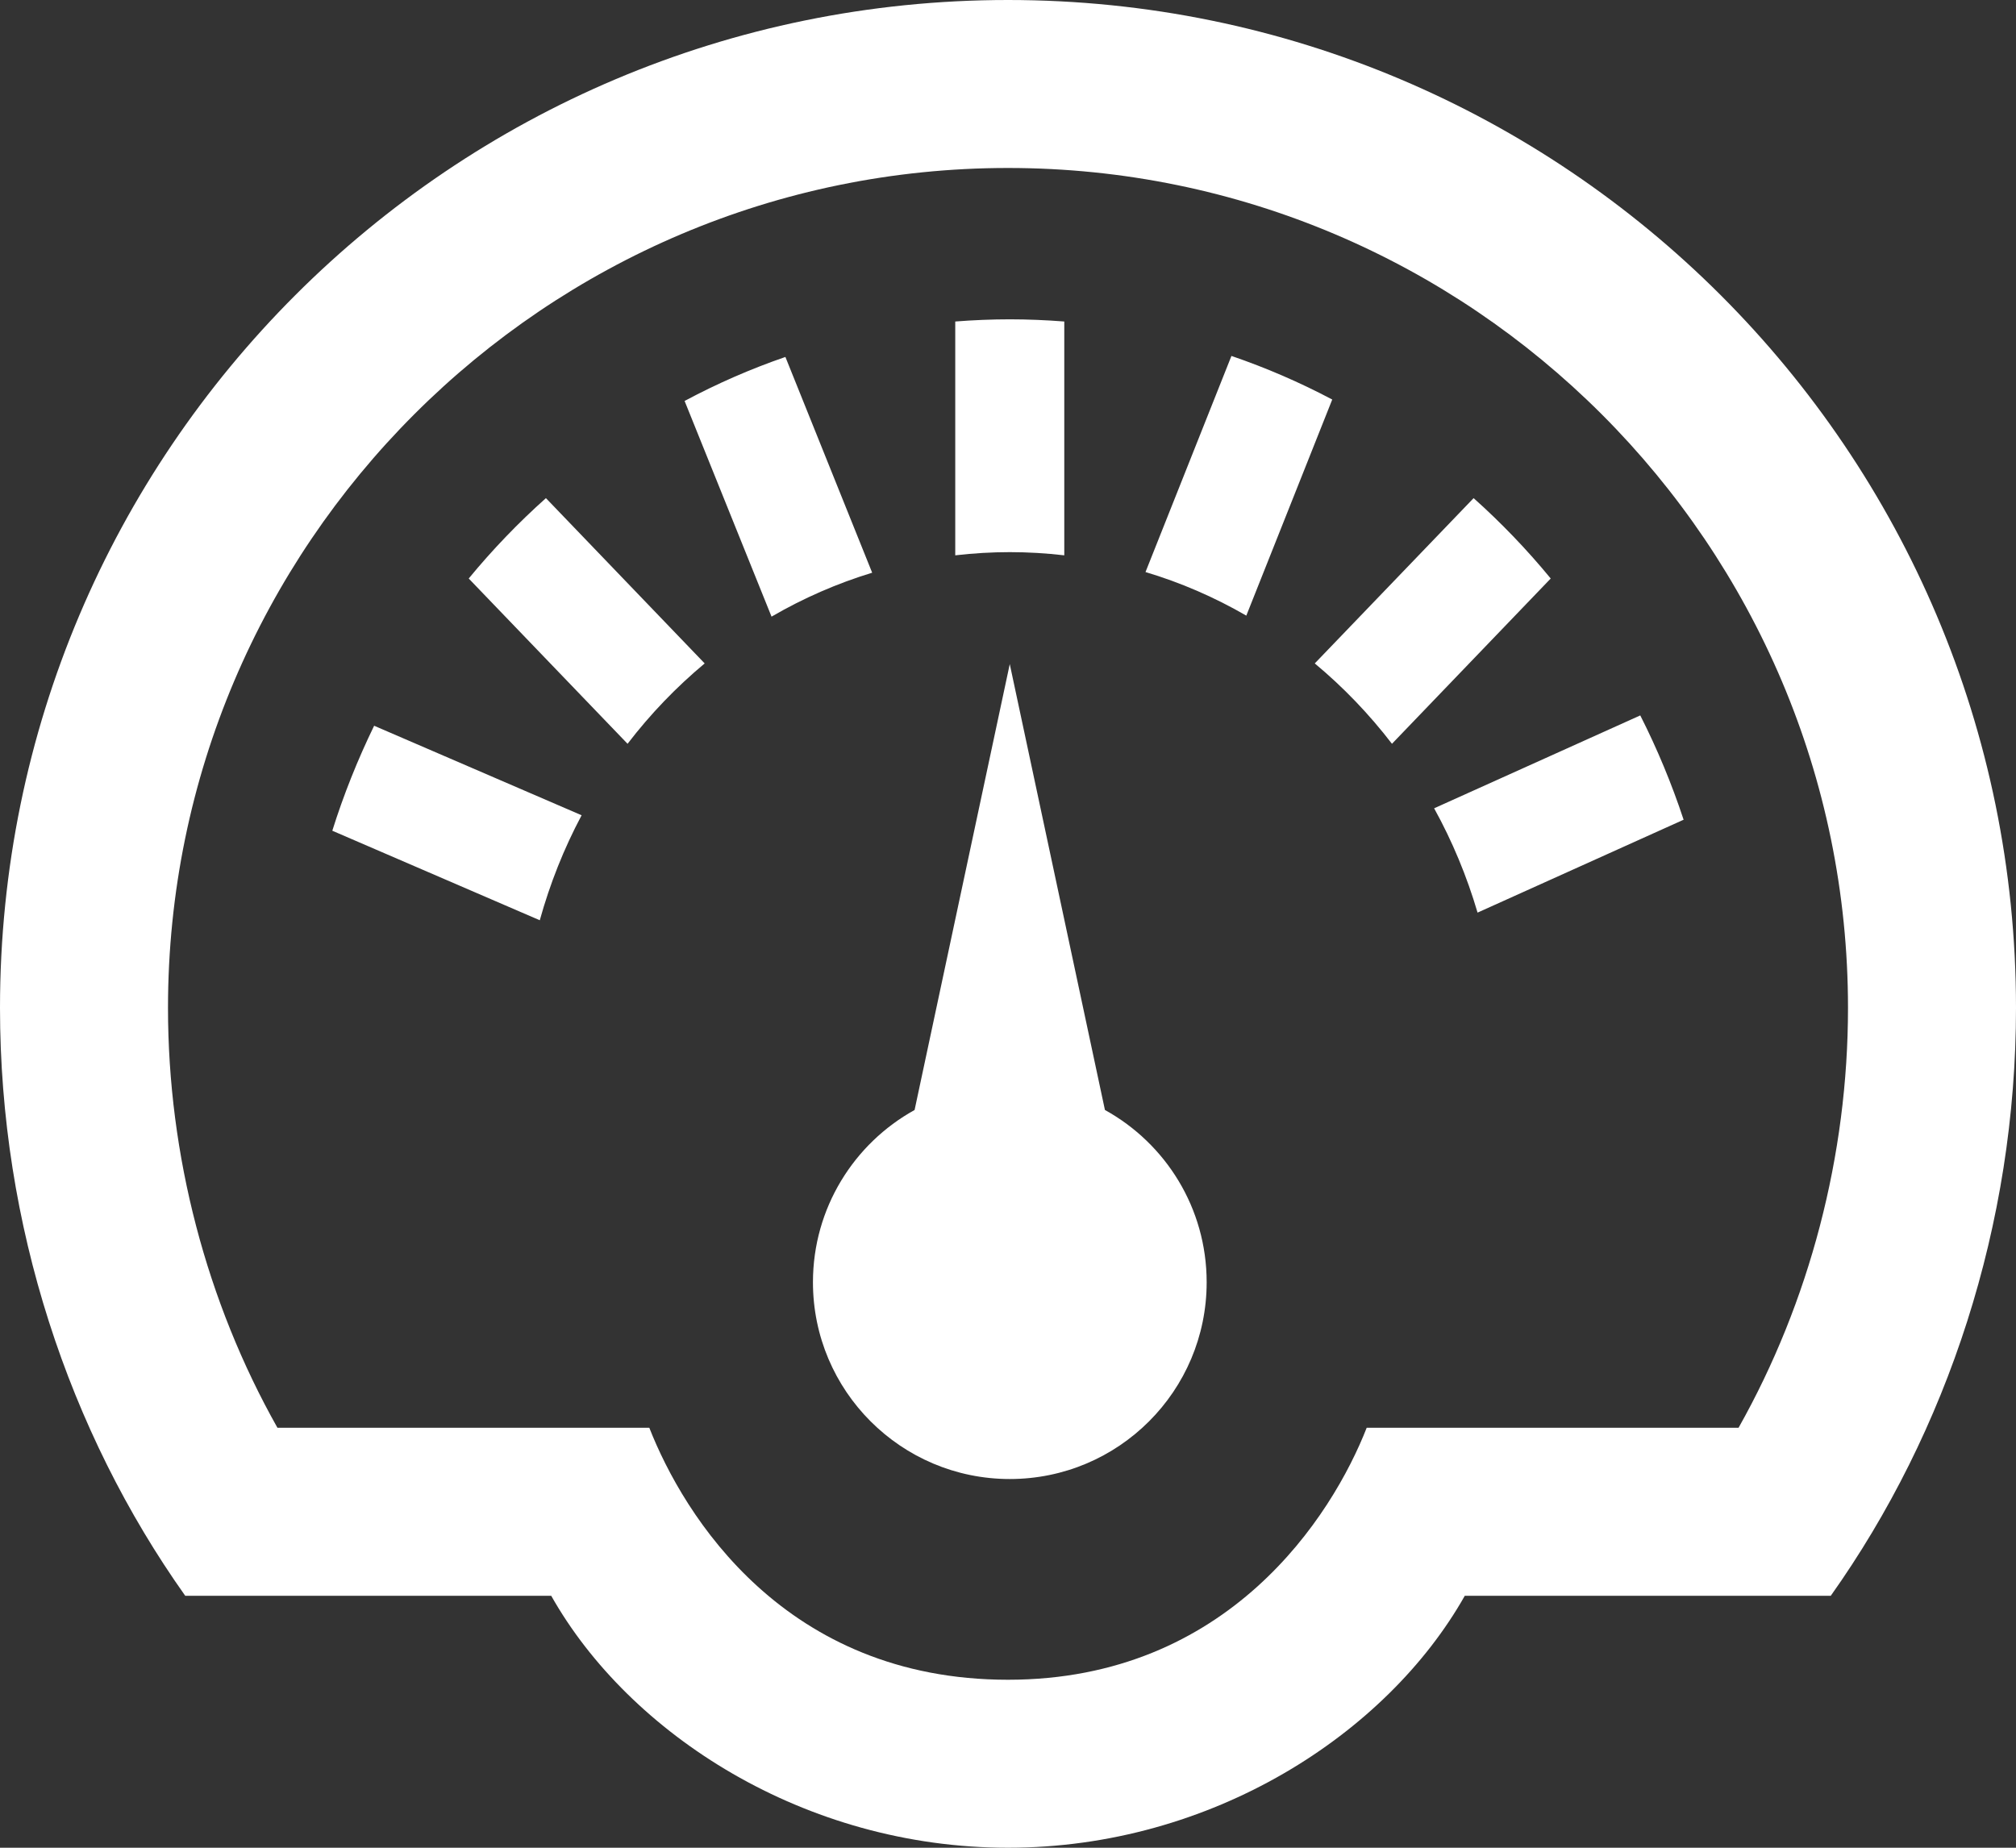 <svg width="48" height="44" viewBox="0 0 48 44" fill="none" xmlns="http://www.w3.org/2000/svg">
<rect x="0" y="0" width="48" height="44" fill="#333333" stroke="none"/>
<path fill-rule="evenodd" clip-rule="evenodd" d="M0 24C0 10.746 10.746 0 24 0C37.254 0 48 10.746 48 24C48 29.166 46.368 34.084 43.59 38H34.876C33.016 41.294 28.846 44 24 44C19.154 44 14.984 41.294 13.124 38H4.41C1.632 34.084 0 29.166 0 24ZM24 4C35.028 4 44 12.972 44 24C44 27.516 43.084 31 41.394 34H32.54C31.72 36.094 29.25 40 24 40C18.688 40 16.282 36.094 15.46 34H6.606C4.916 31 4 27.516 4 24C4 12.972 12.972 4 24 4ZM25.34 7.656C24.902 7.622 24.466 7.604 24.044 7.604C23.618 7.604 23.18 7.622 22.744 7.656V13.224C23.176 13.174 23.612 13.148 24.044 13.148C24.474 13.148 24.912 13.174 25.34 13.224V7.656ZM31.72 9.514C30.946 9.104 30.14 8.756 29.32 8.476L27.274 13.622C28.11 13.872 28.914 14.22 29.674 14.66L31.72 9.514ZM18.37 14.684C19.13 14.242 19.932 13.892 20.766 13.638L18.7 8.5C17.876 8.784 17.074 9.134 16.3 9.548L18.37 14.684ZM16.778 15.798C16.1 16.364 15.484 17.004 14.942 17.712L11.16 13.776C11.724 13.09 12.342 12.448 12.998 11.862L16.778 15.798ZM39.054 17.036C39.458 17.832 39.804 18.666 40.086 19.52L35.18 21.732C34.926 20.868 34.58 20.034 34.146 19.248L39.054 17.036ZM13.848 19.414C13.426 20.206 13.094 21.044 12.852 21.914L7.912 19.782C8.18 18.928 8.516 18.088 8.908 17.282L13.848 19.414ZM35.086 11.862C35.742 12.448 36.36 13.092 36.922 13.776L33.142 17.712C32.6 17.006 31.984 16.364 31.304 15.798L35.086 11.862ZM19.356 30.534C19.356 33.122 21.456 35.22 24.042 35.22C26.632 35.22 28.73 33.122 28.73 30.534C28.73 28.768 27.754 27.23 26.308 26.432L24.042 15.814L21.776 26.432C20.334 27.23 19.356 28.768 19.356 30.534Z" fill="white"/>
</svg>
